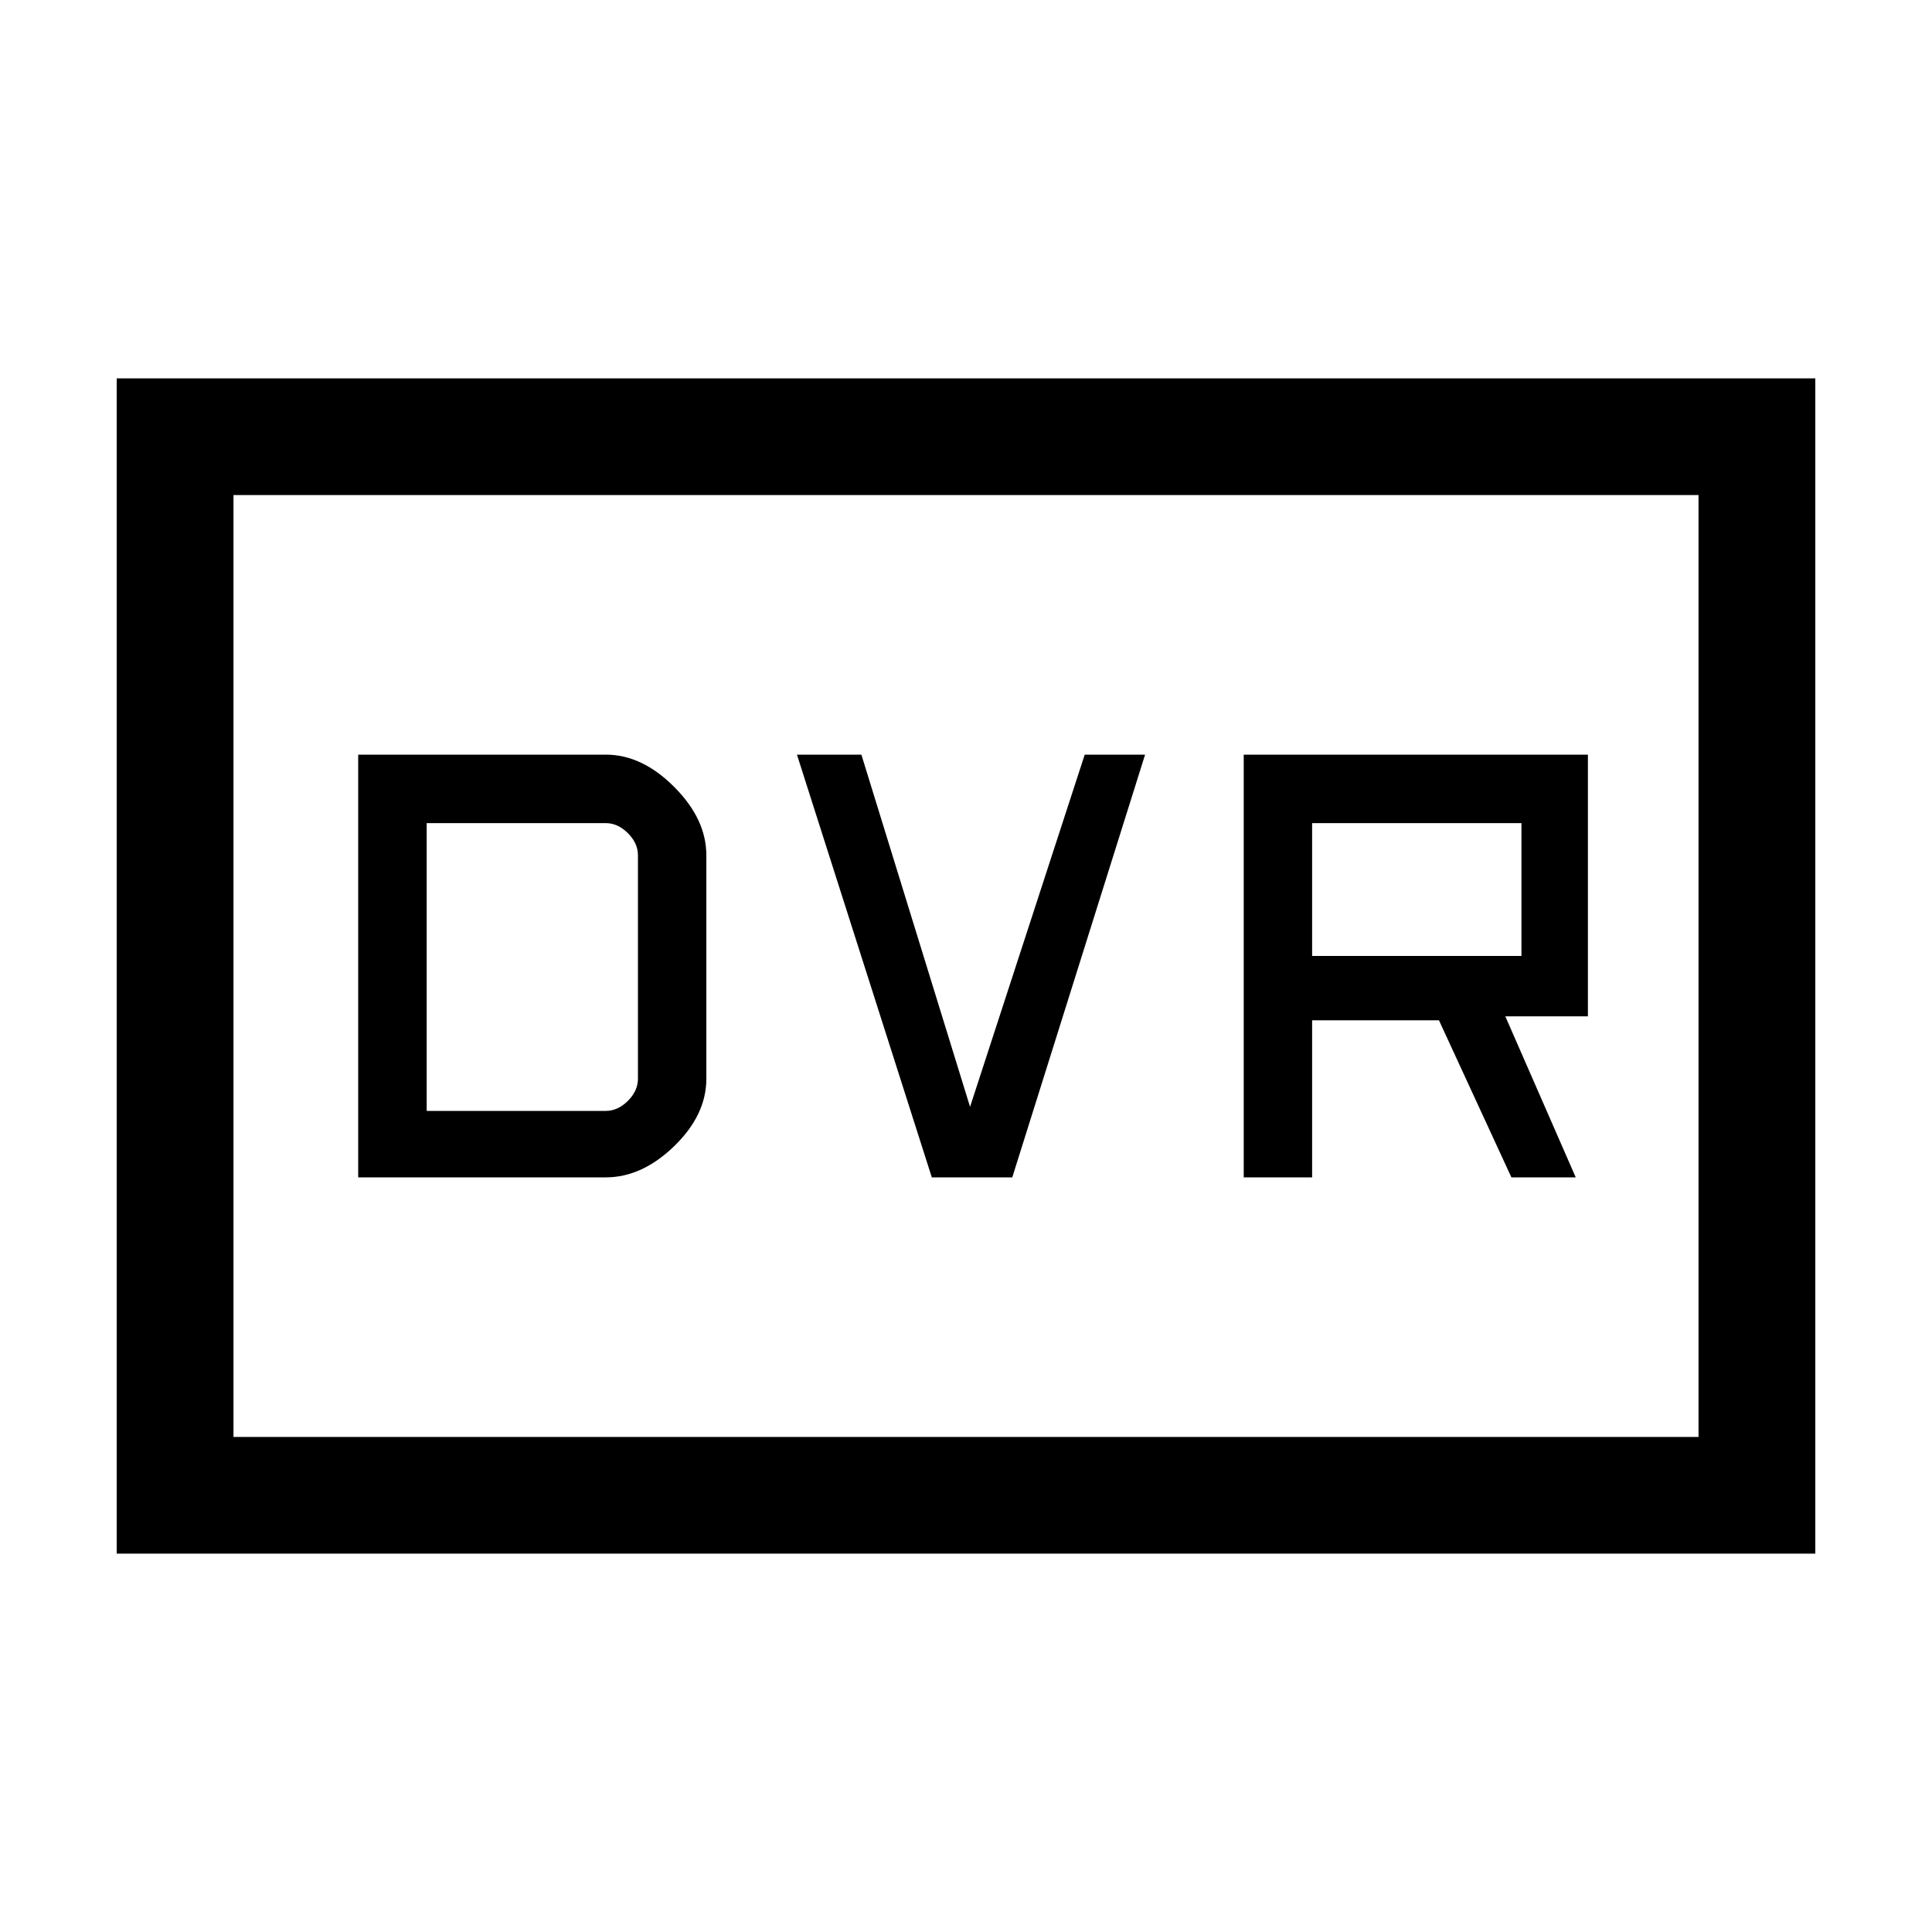 <svg xmlns="http://www.w3.org/2000/svg" height="20" width="20"><path d="M12.875 12.188H13.583V10.562H14.896L15.646 12.188H16.312L15.583 10.521H16.438V7.812H12.875ZM13.583 9.896V8.521H15.75V9.896ZM9.646 12.188H10.479L11.854 7.812H11.229L10.042 11.458L8.917 7.812H8.25ZM3.708 12.188H6.271Q6.646 12.188 6.979 11.865Q7.312 11.542 7.312 11.167V8.854Q7.312 8.479 6.979 8.146Q6.646 7.812 6.271 7.812H3.708ZM4.417 11.5V8.521H6.271Q6.396 8.521 6.5 8.625Q6.604 8.729 6.604 8.854V11.167Q6.604 11.292 6.5 11.396Q6.396 11.5 6.271 11.5ZM1.208 16.083V3.917H18.792V16.083ZM2.417 14.875H17.583V5.125H2.417ZM2.417 14.875V5.125V14.875Z"/></svg>